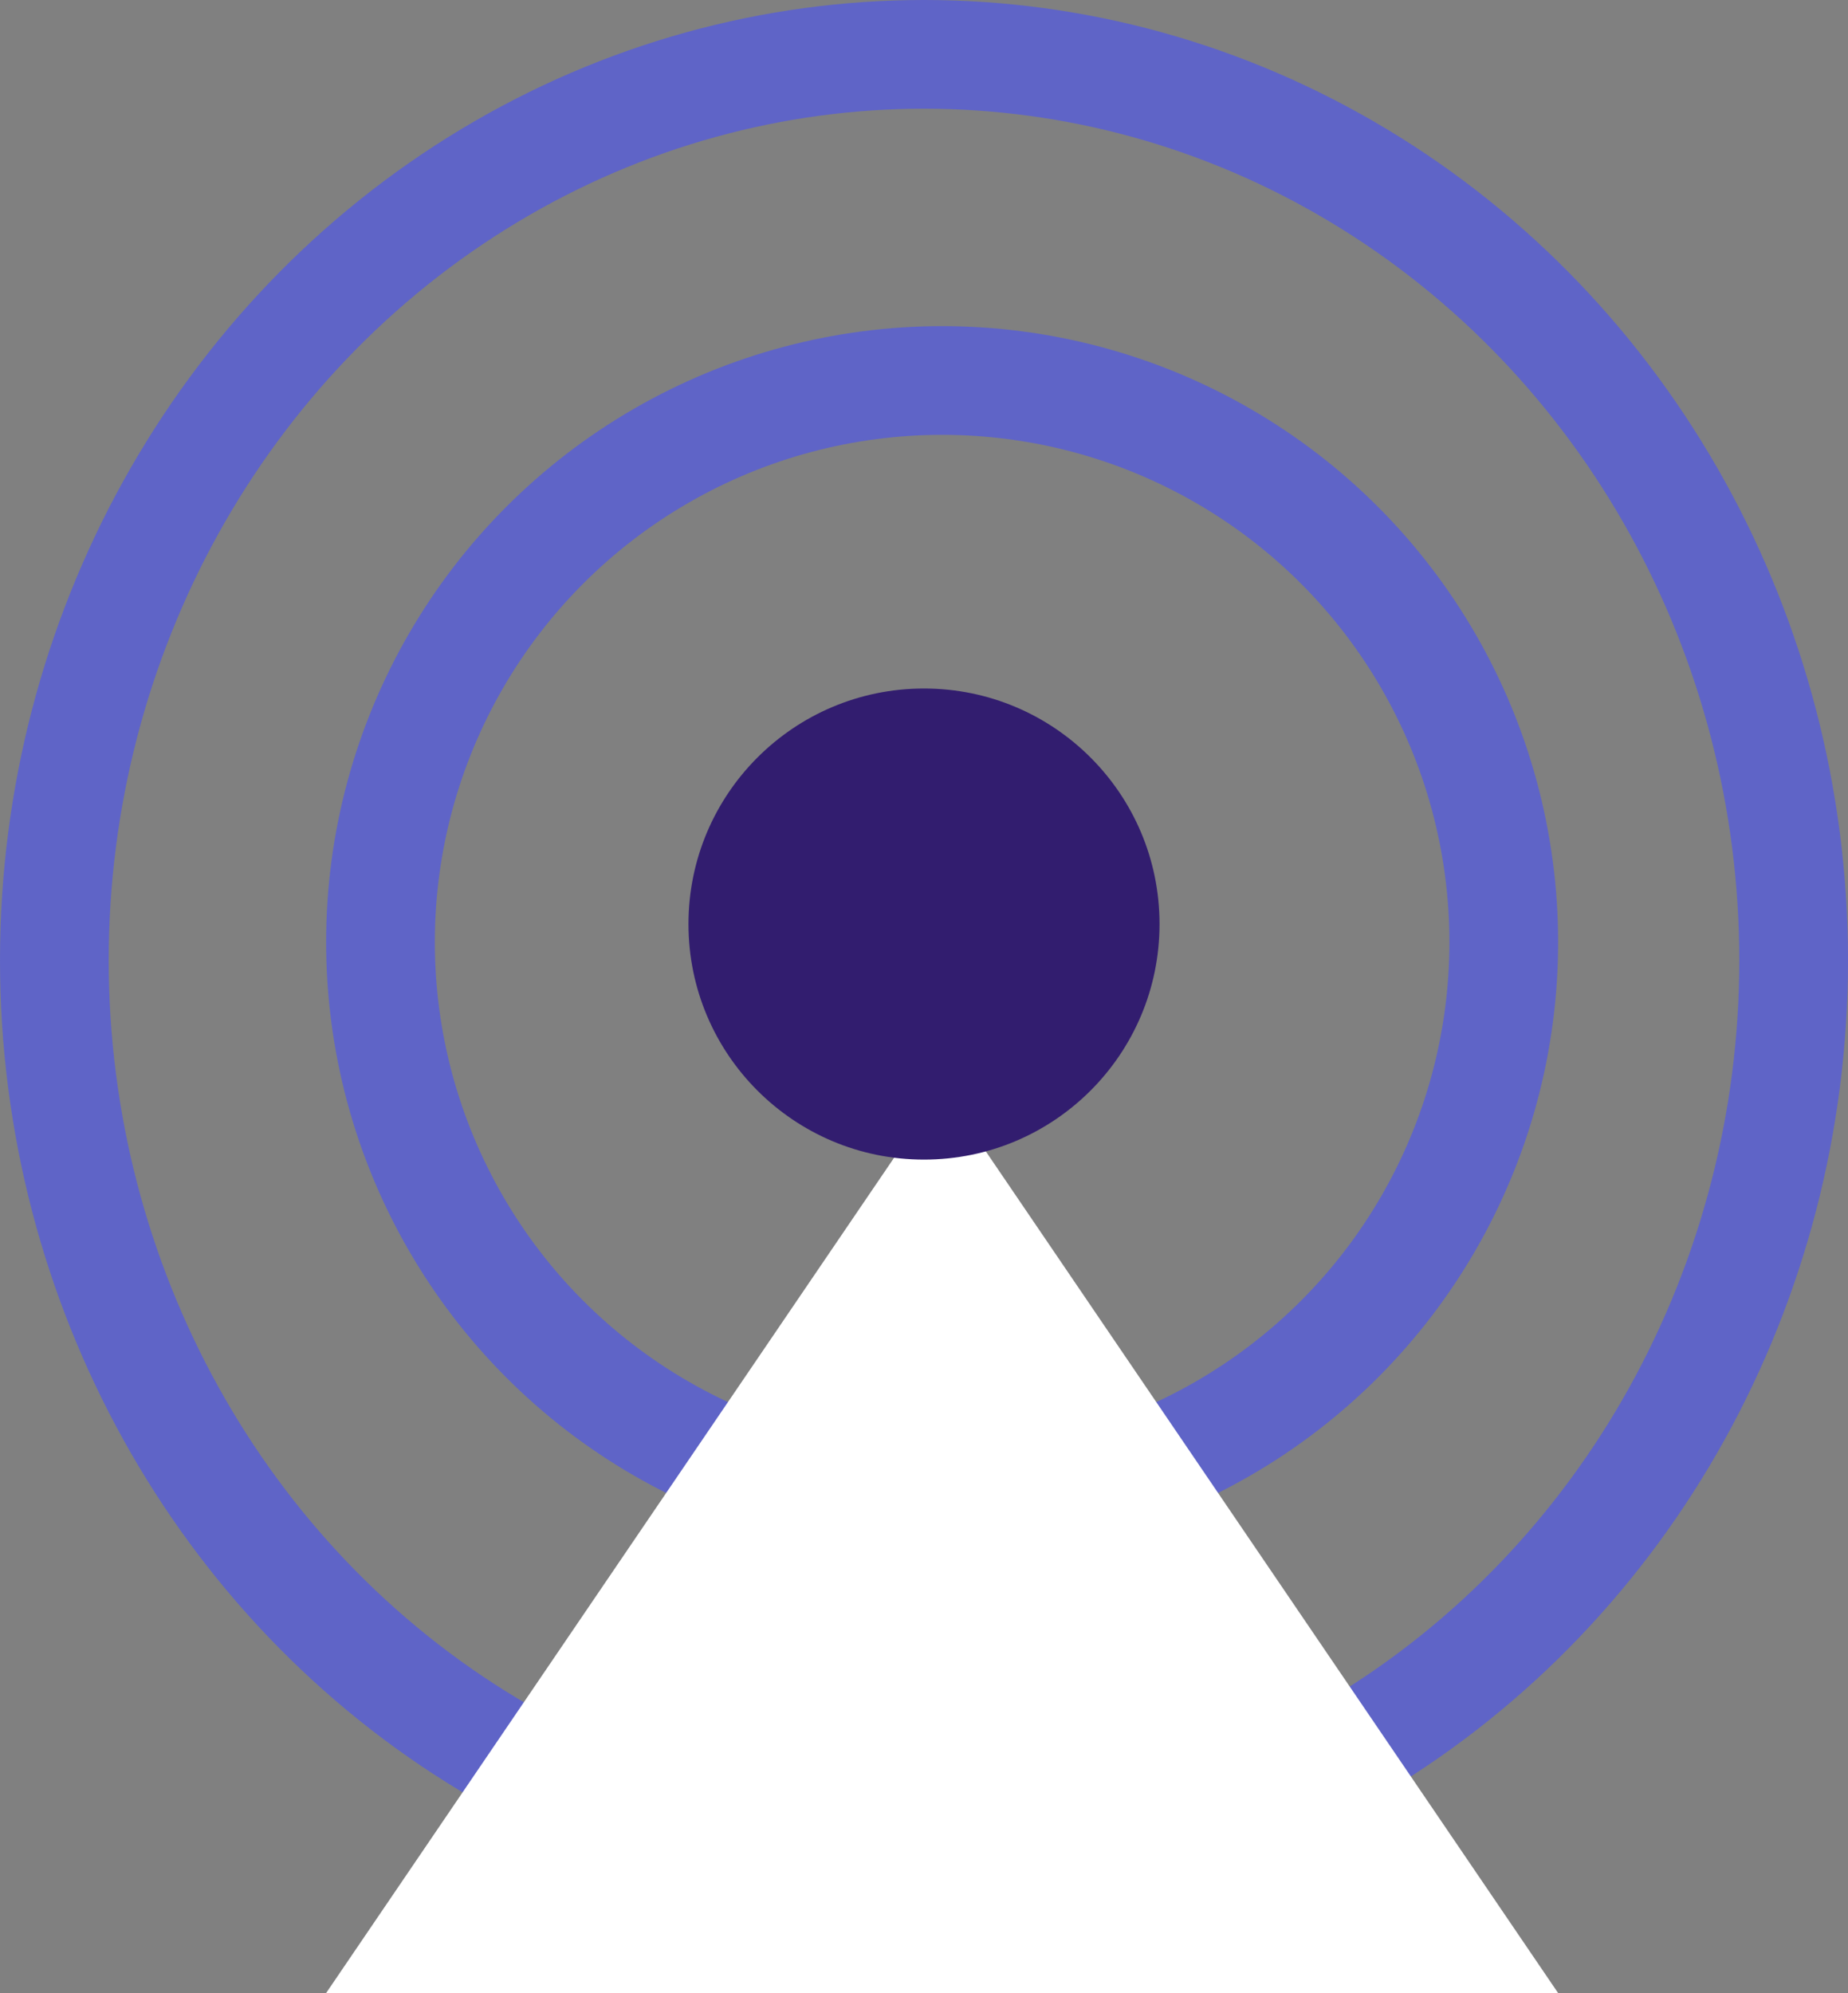 <svg xmlns="http://www.w3.org/2000/svg" width="51" height="55" viewBox="0 0 51 55">
  <rect x="0" y="0" width="51" height="55" fill="#808080" stroke="none"/>
  <g id="Contactless_Payment" data-name="Contactless Payment" transform="translate(-38 -507)">
    <g id="Ellipse_32" data-name="Ellipse 32" transform="translate(38 507)" fill="none" stroke="#5f64c7" stroke-width="3">
      <ellipse cx="25.5" cy="26.5" rx="25.5" ry="26.5" stroke="none"/>
      <ellipse cx="25.5" cy="26.5" rx="24" ry="25" fill="none"/>
    </g>
    <g id="Ellipse_33" data-name="Ellipse 33" transform="translate(47 516)" fill="none" stroke="#5f64c7" stroke-width="3">
      <circle cx="17" cy="17" r="17" stroke="none"/>
      <circle cx="17" cy="17" r="15.5" fill="none"/>
    </g>
    <path id="Polygon_2" data-name="Polygon 2" d="M17,0,34,25H0Z" transform="translate(47 537)" fill="#fff"/>
    <circle id="Ellipse_34" data-name="Ellipse 34" cx="6.5" cy="6.5" r="6.5" transform="translate(57 526)" fill="#321d6f"/>
  </g>
</svg>
